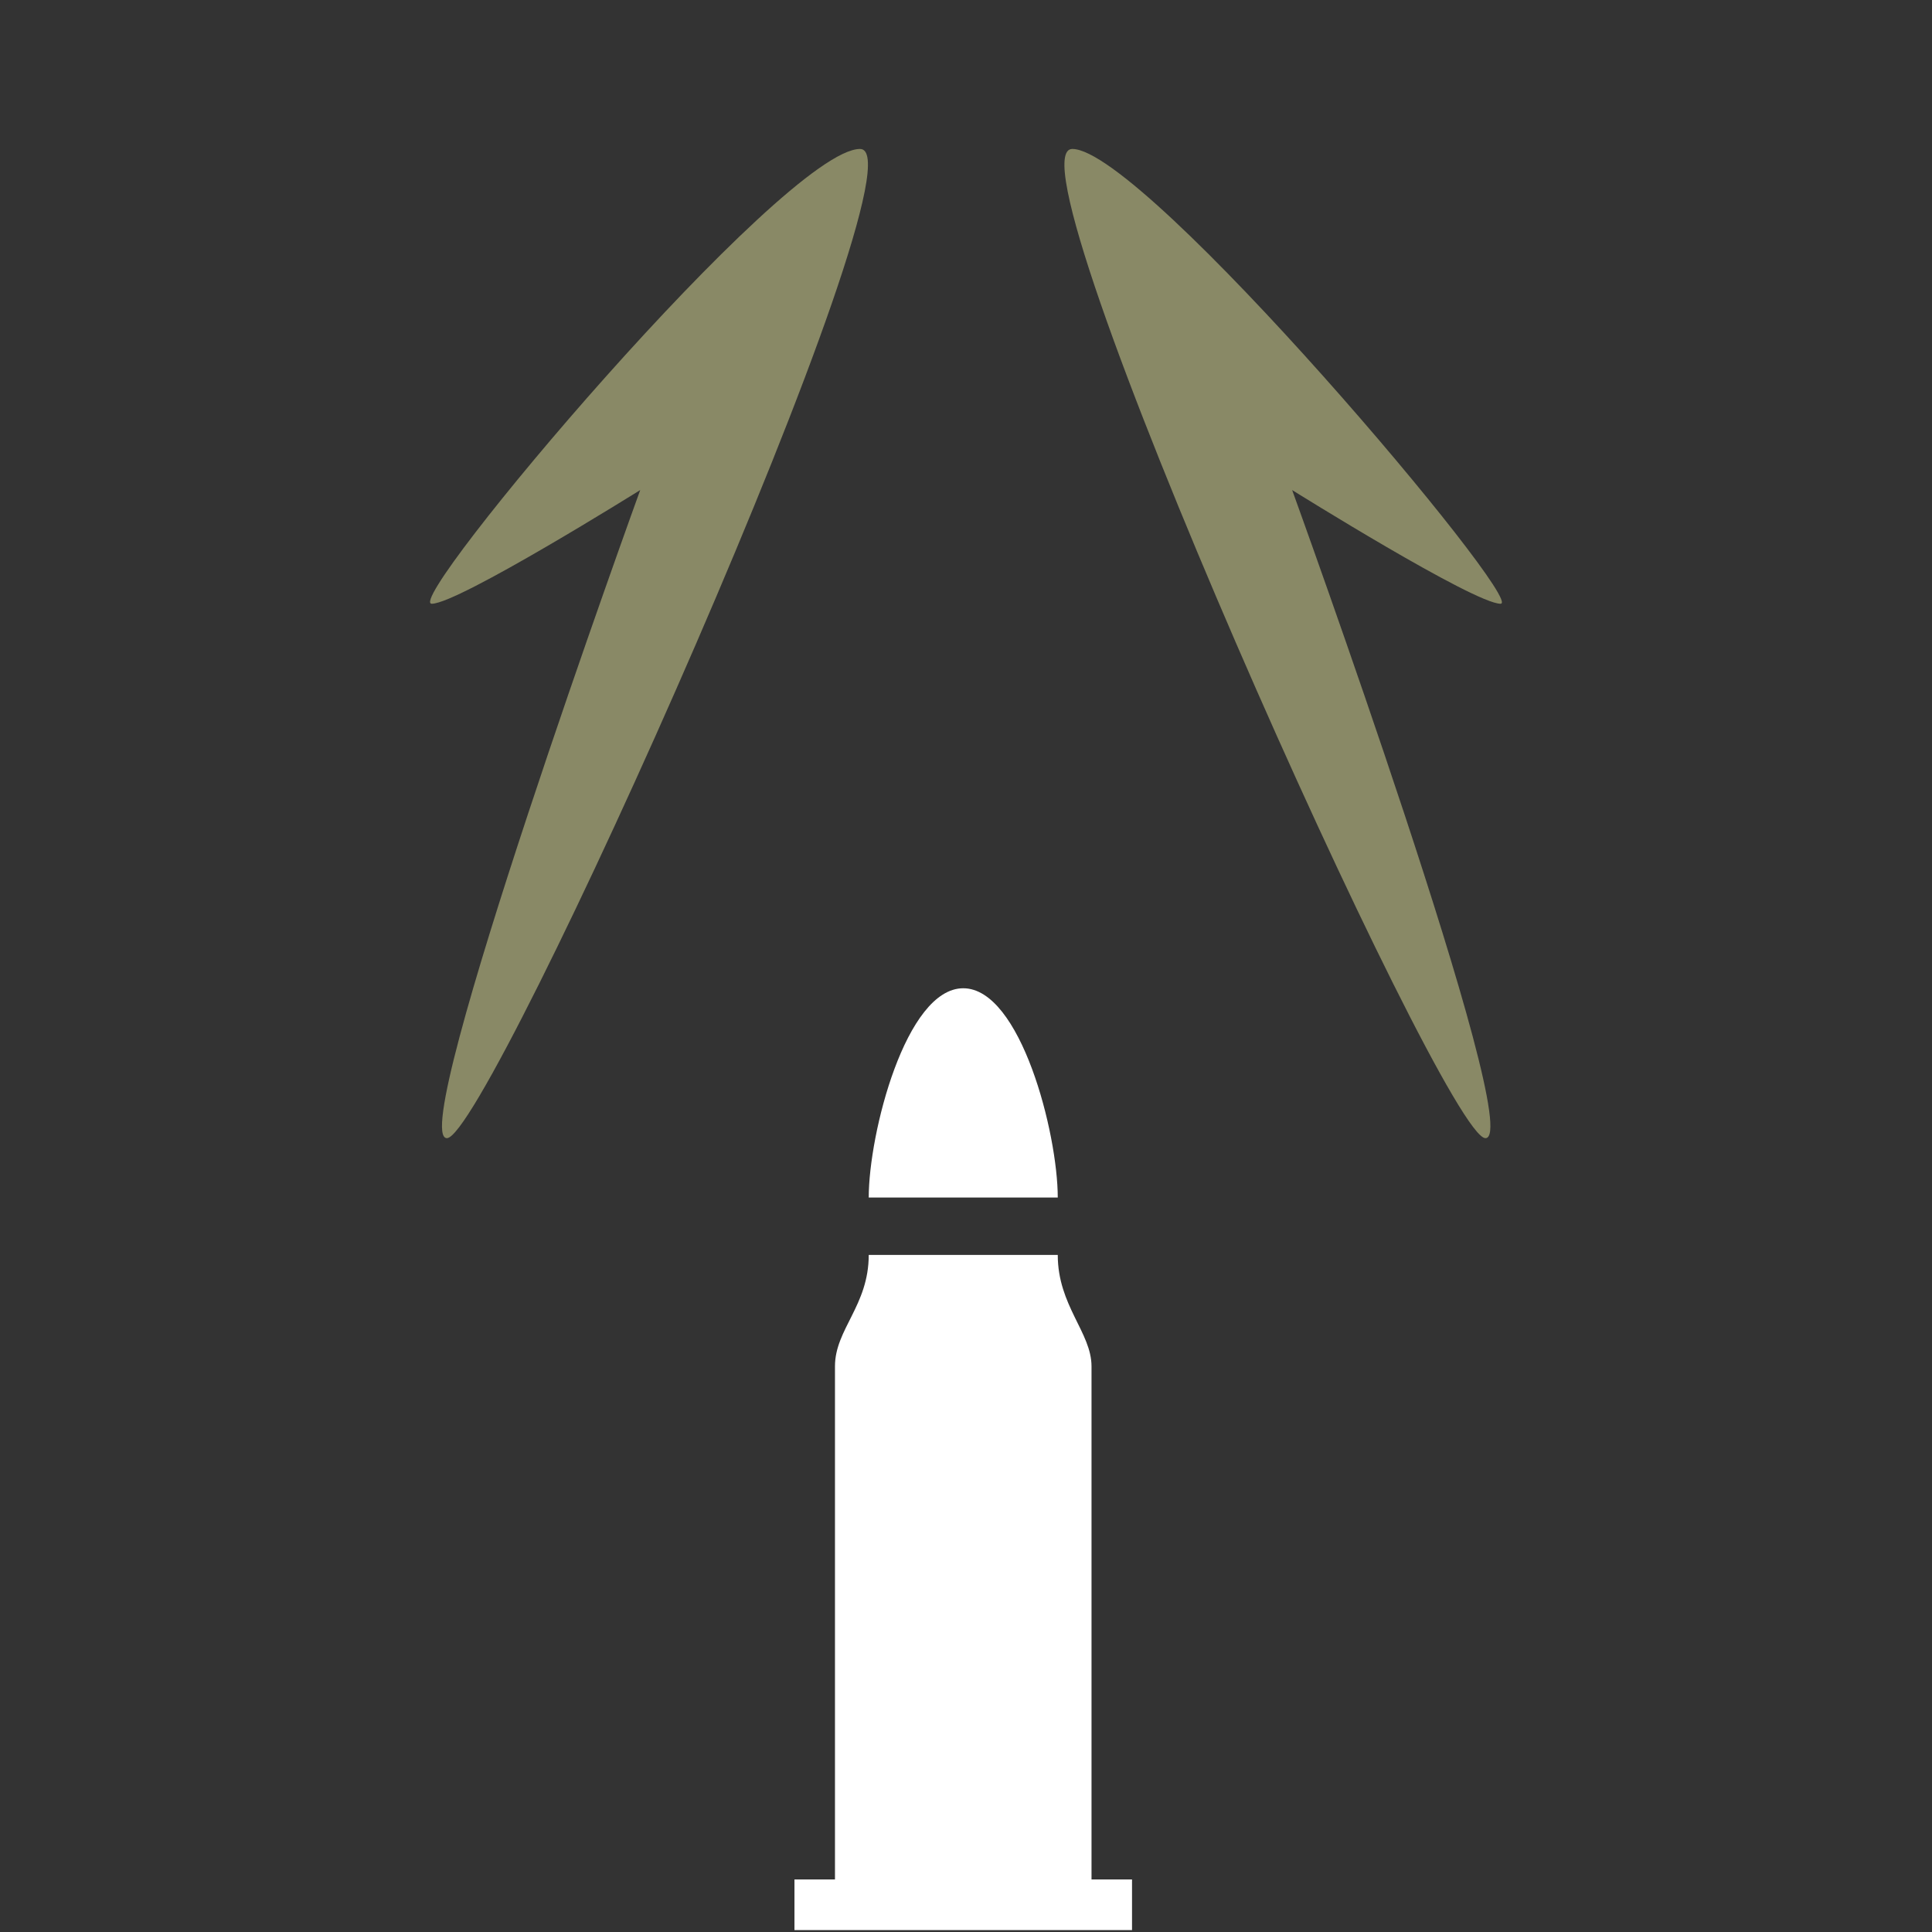 <?xml version="1.0" encoding="UTF-8" standalone="no"?>
<!-- Generator: Adobe Illustrator 23.0.1, SVG Export Plug-In . SVG Version: 6.00 Build 0)  -->

<svg
   version="1.1"
   x="0px"
   y="0px"
   viewBox="0 0 72 72"
   xml:space="preserve"
   id="svg969"
   width="72"
   height="72"
   xmlns="http://www.w3.org/2000/svg"
   xmlns:svg="http://www.w3.org/2000/svg"><rect x="0" y="0" width="72" height="72" fill="#333333" stroke="none"/><defs
   id="defs973" />
<style
   type="text/css"
   id="style2">
	.st0{fill:#FFFFFF;}
	.st1{fill:#B65A27;}
	.st2{fill:#898966;}
	.st3{fill:#417E24;}
	.st4{fill:#4D545E;}
	.st5{fill:#781907;}
	.st6{fill:#838383;}
	.st7{fill:#D6A648;}
	.st8{fill:#AE4025;}
	.st9{fill:#727272;}
	.st10{fill:#A15841;}
	.st11{fill:#7F8036;}
	.st12{fill:#DF6F5A;}
	.st13{enable-background:new    ;}
	.st14{fill:#B14D39;}
	.st15{fill:none;stroke:#FFFFFF;stroke-width:2.929;stroke-miterlimit:10;}
	.st16{fill:#515A65;enable-background:new    ;}
	.st17{fill:#617F92;}
	.st18{fill:#555F47;}
	.st19{fill:#686868;}
	.st20{fill:#635956;}
	.st21{fill:#636363;}
</style>
<g
   id="layer11"
   transform="translate(-186.051,-175.076)"><g
     id="layer4_2_"
     transform="matrix(1.258,0,0,1.258,-94.313,26.854)">
						<path
   class="st0"
   d="m 256.4,173.5 v 1.5 h -10 v -1.5 h 1.2 v -15.2 c 0,-1.1 1,-1.8 1,-3.3 h 5.6 c 0,1.5 1,2.3 1,3.3 v 15.2 z"
   id="path91" />
						<path
   class="st0"
   d="m 254.2,153.3 h -5.6 c 0,-1.9 1.1,-6.2 2.8,-6.2 1.7,0 2.8,4.3 2.8,6.2 z"
   id="path93" />
					</g><path
     id="path14033_2_-3"
     class="st2"
     d="m 218.103,180.627 c 2.684,0 -13.842,36.865 -15.396,36.865 -1.554,0 7.203,-24.153 7.203,-24.153 0,0 -6.78,4.237 -7.768,4.237 -1.13,0 13.136,-16.949 15.961,-16.949 z m 7.91,0 c -2.684,0 13.842,36.865 15.396,36.865 1.554,0 -7.203,-24.153 -7.203,-24.153 0,0 6.78,4.237 7.768,4.237 0.989,0 -13.277,-16.949 -15.961,-16.949 z"
     style="fill:#898966;stroke-width:1.412" /></g>

</svg>
